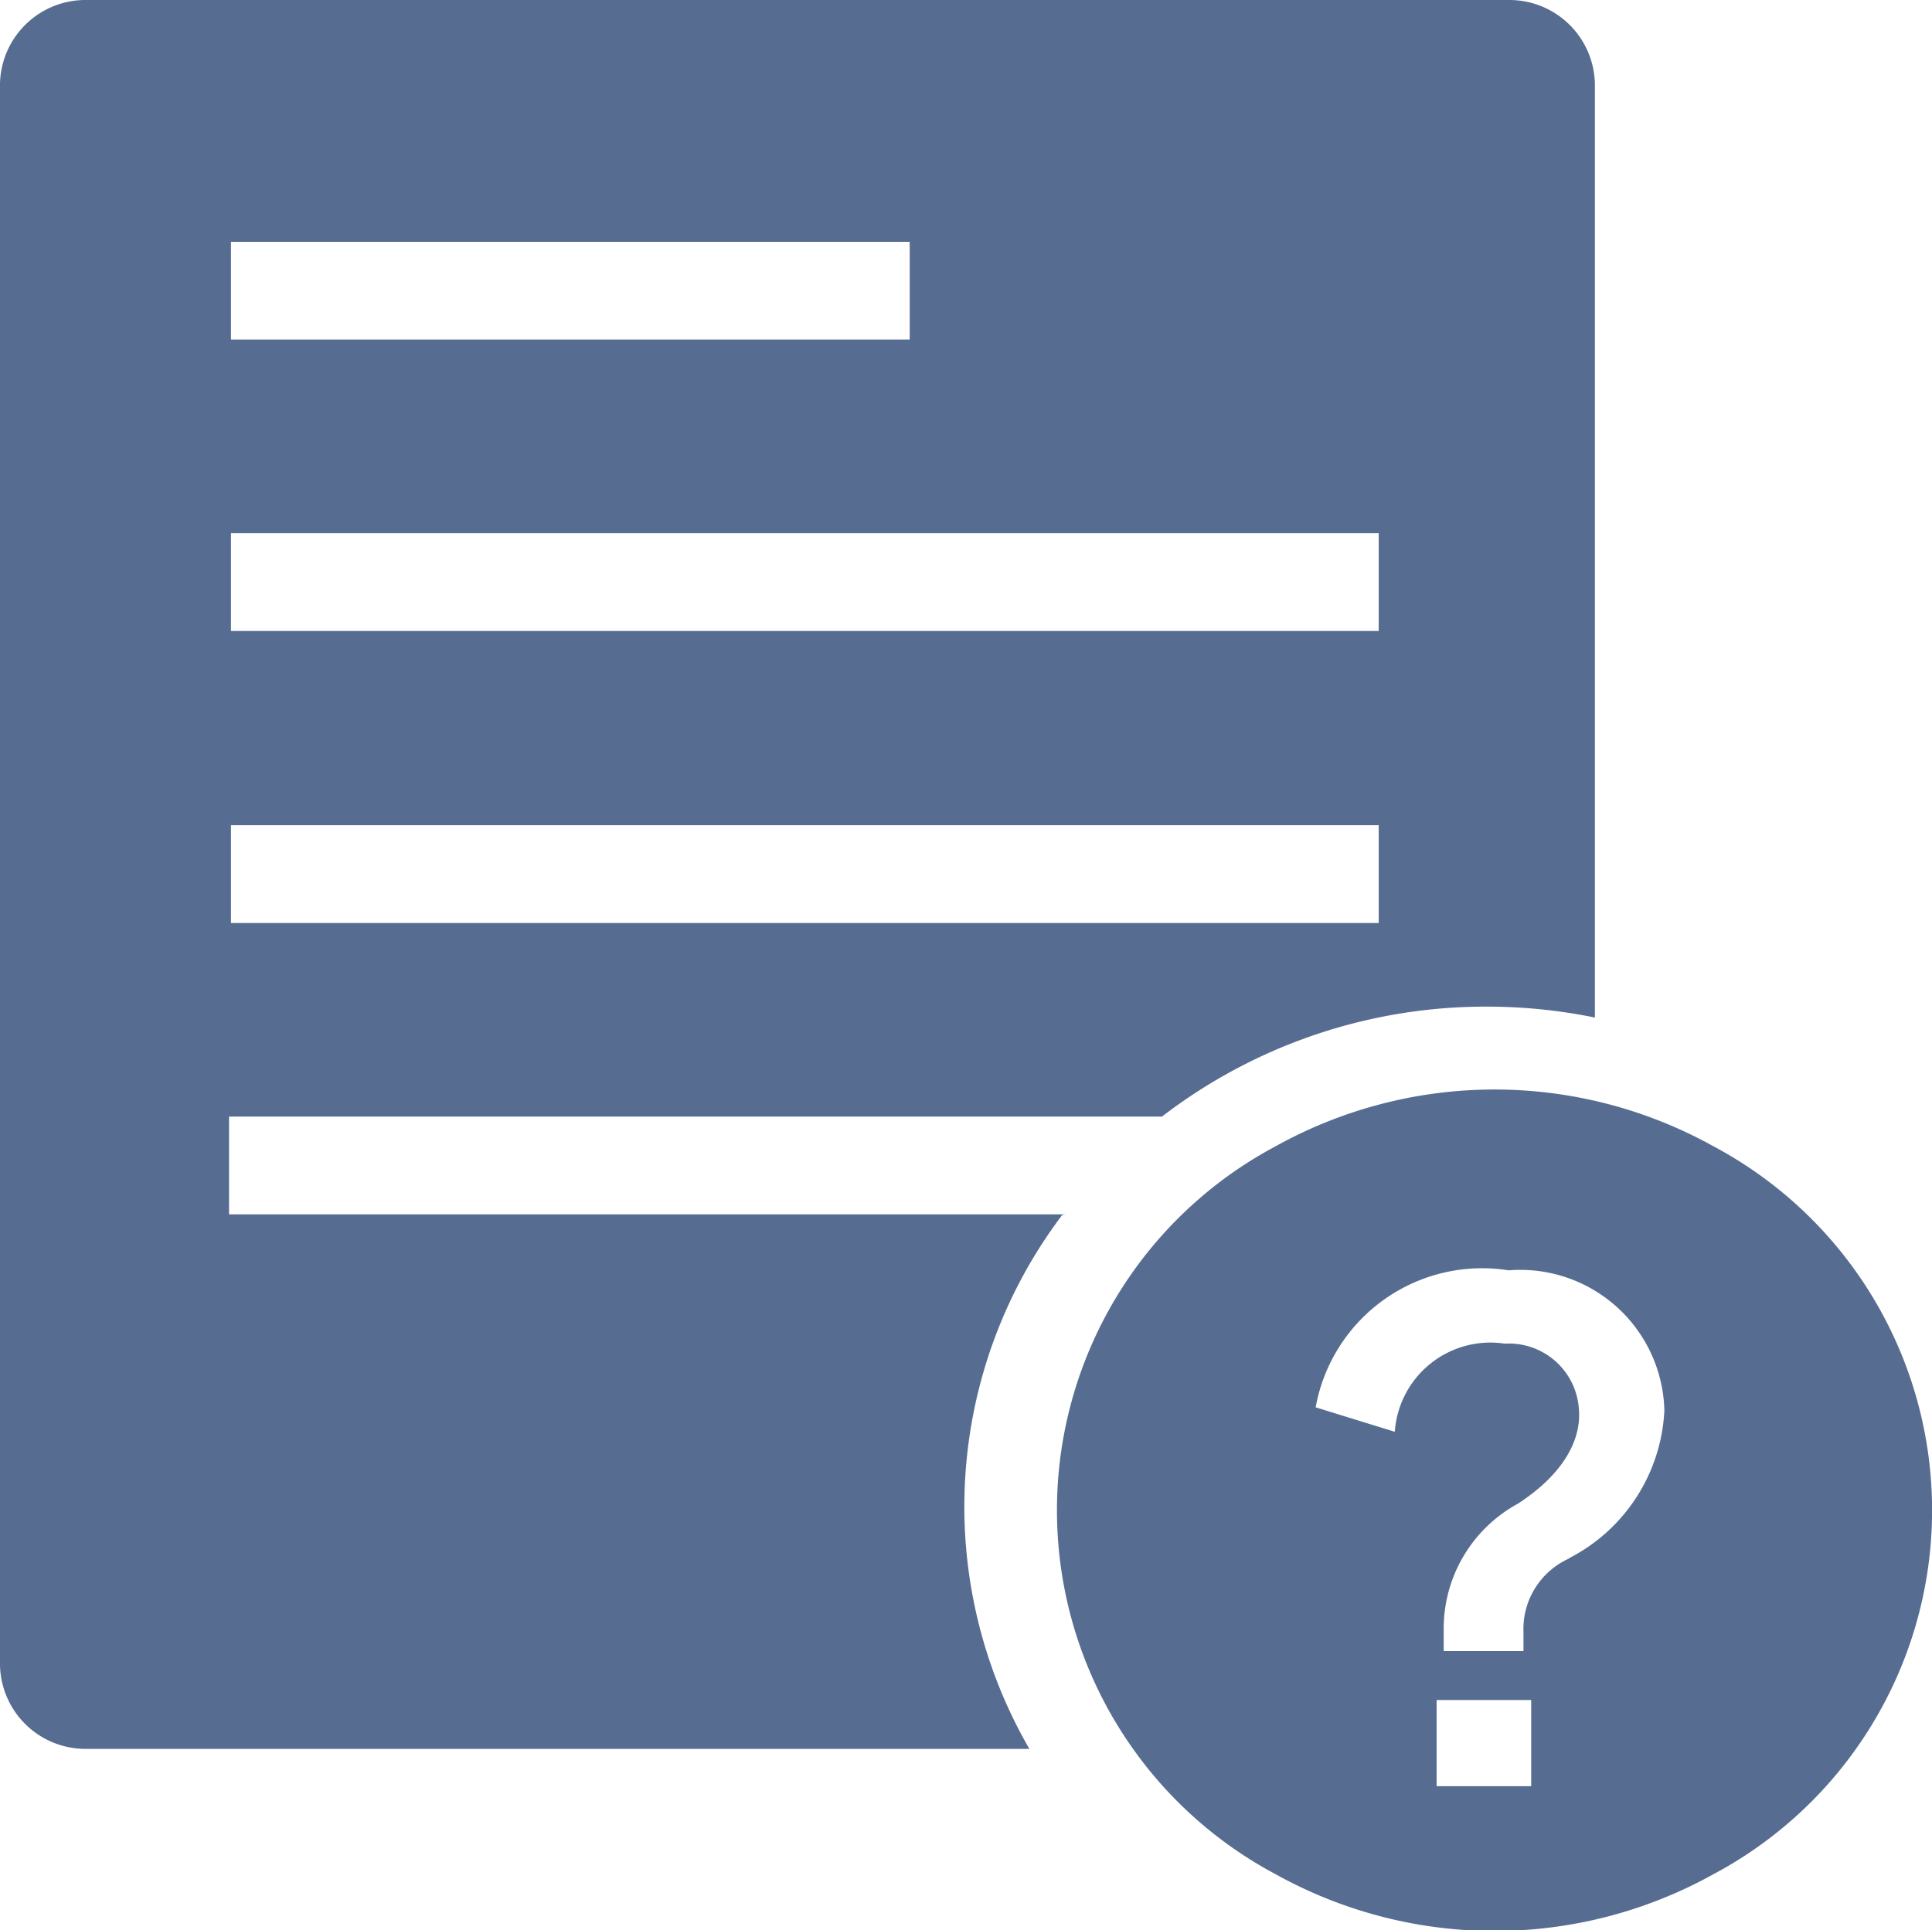 <svg xmlns="http://www.w3.org/2000/svg" viewBox="0 0 30.03 30.01"><defs><style>.cls-1{fill:none;}.cls-2{fill:#566c91;}</style></defs><title>资源 1100</title><g id="图层_2" data-name="图层 2"><g id="图层_1-2" data-name="图层 1"><rect class="cls-1" x="3.59" y="12.82" width="17.84" height="1.52"/><rect class="cls-1" x="3.59" y="3.76" width="10.55" height="1.52"/><rect class="cls-1" x="3.59" y="8.29" width="17.84" height="1.52"/><rect class="cls-1" x="22.33" y="26.43" width="1.47" height="1.33"/><path class="cls-1" d="M23.47,19.76a2.63,2.63,0,0,0-3,2.13l1.23.38a1.49,1.49,0,0,1,1.71-1.37,1.09,1.09,0,0,1,1.15,1c.08.53-.24,1-.95,1.49a2.21,2.21,0,0,0-1.15,1.94v.35h1.23v-.3a1.2,1.2,0,0,1,.71-1.14,2.73,2.73,0,0,0,1.51-2.29A2.24,2.24,0,0,0,23.47,19.76Z"/><path class="cls-2" d="M16.56,18.88h-13V17.36H18.06a8.26,8.26,0,0,1,5.05-1.71,8.38,8.38,0,0,1,1.68.17V1.3A1.33,1.33,0,0,0,23.45,0H1.35A1.33,1.33,0,0,0,0,1.3V25.89a1.33,1.33,0,0,0,1.35,1.3H16a7.52,7.52,0,0,1,.51-8.3ZM3.59,3.76H14.14V5.28H3.59Zm0,4.53H21.43V9.81H3.59Zm0,4.54H21.43v1.52H3.59Z"/><path class="cls-2" d="M26.63,17.82a7,7,0,0,0-6.8,0,6.41,6.41,0,0,0,0,11.32,7,7,0,0,0,6.8,0,6.41,6.41,0,0,0,0-11.32ZM23.8,27.77H22.33V26.43H23.8Zm.59-3.54a1.2,1.2,0,0,0-.71,1.14v.3H22.44v-.35a2.21,2.21,0,0,1,1.15-1.94c.71-.46,1-1,.95-1.49a1.09,1.09,0,0,0-1.15-1,1.49,1.49,0,0,0-1.71,1.37l-1.23-.38a2.63,2.63,0,0,1,3-2.13,2.24,2.24,0,0,1,2.42,2.18A2.73,2.73,0,0,1,24.38,24.23Z"/></g></g></svg>